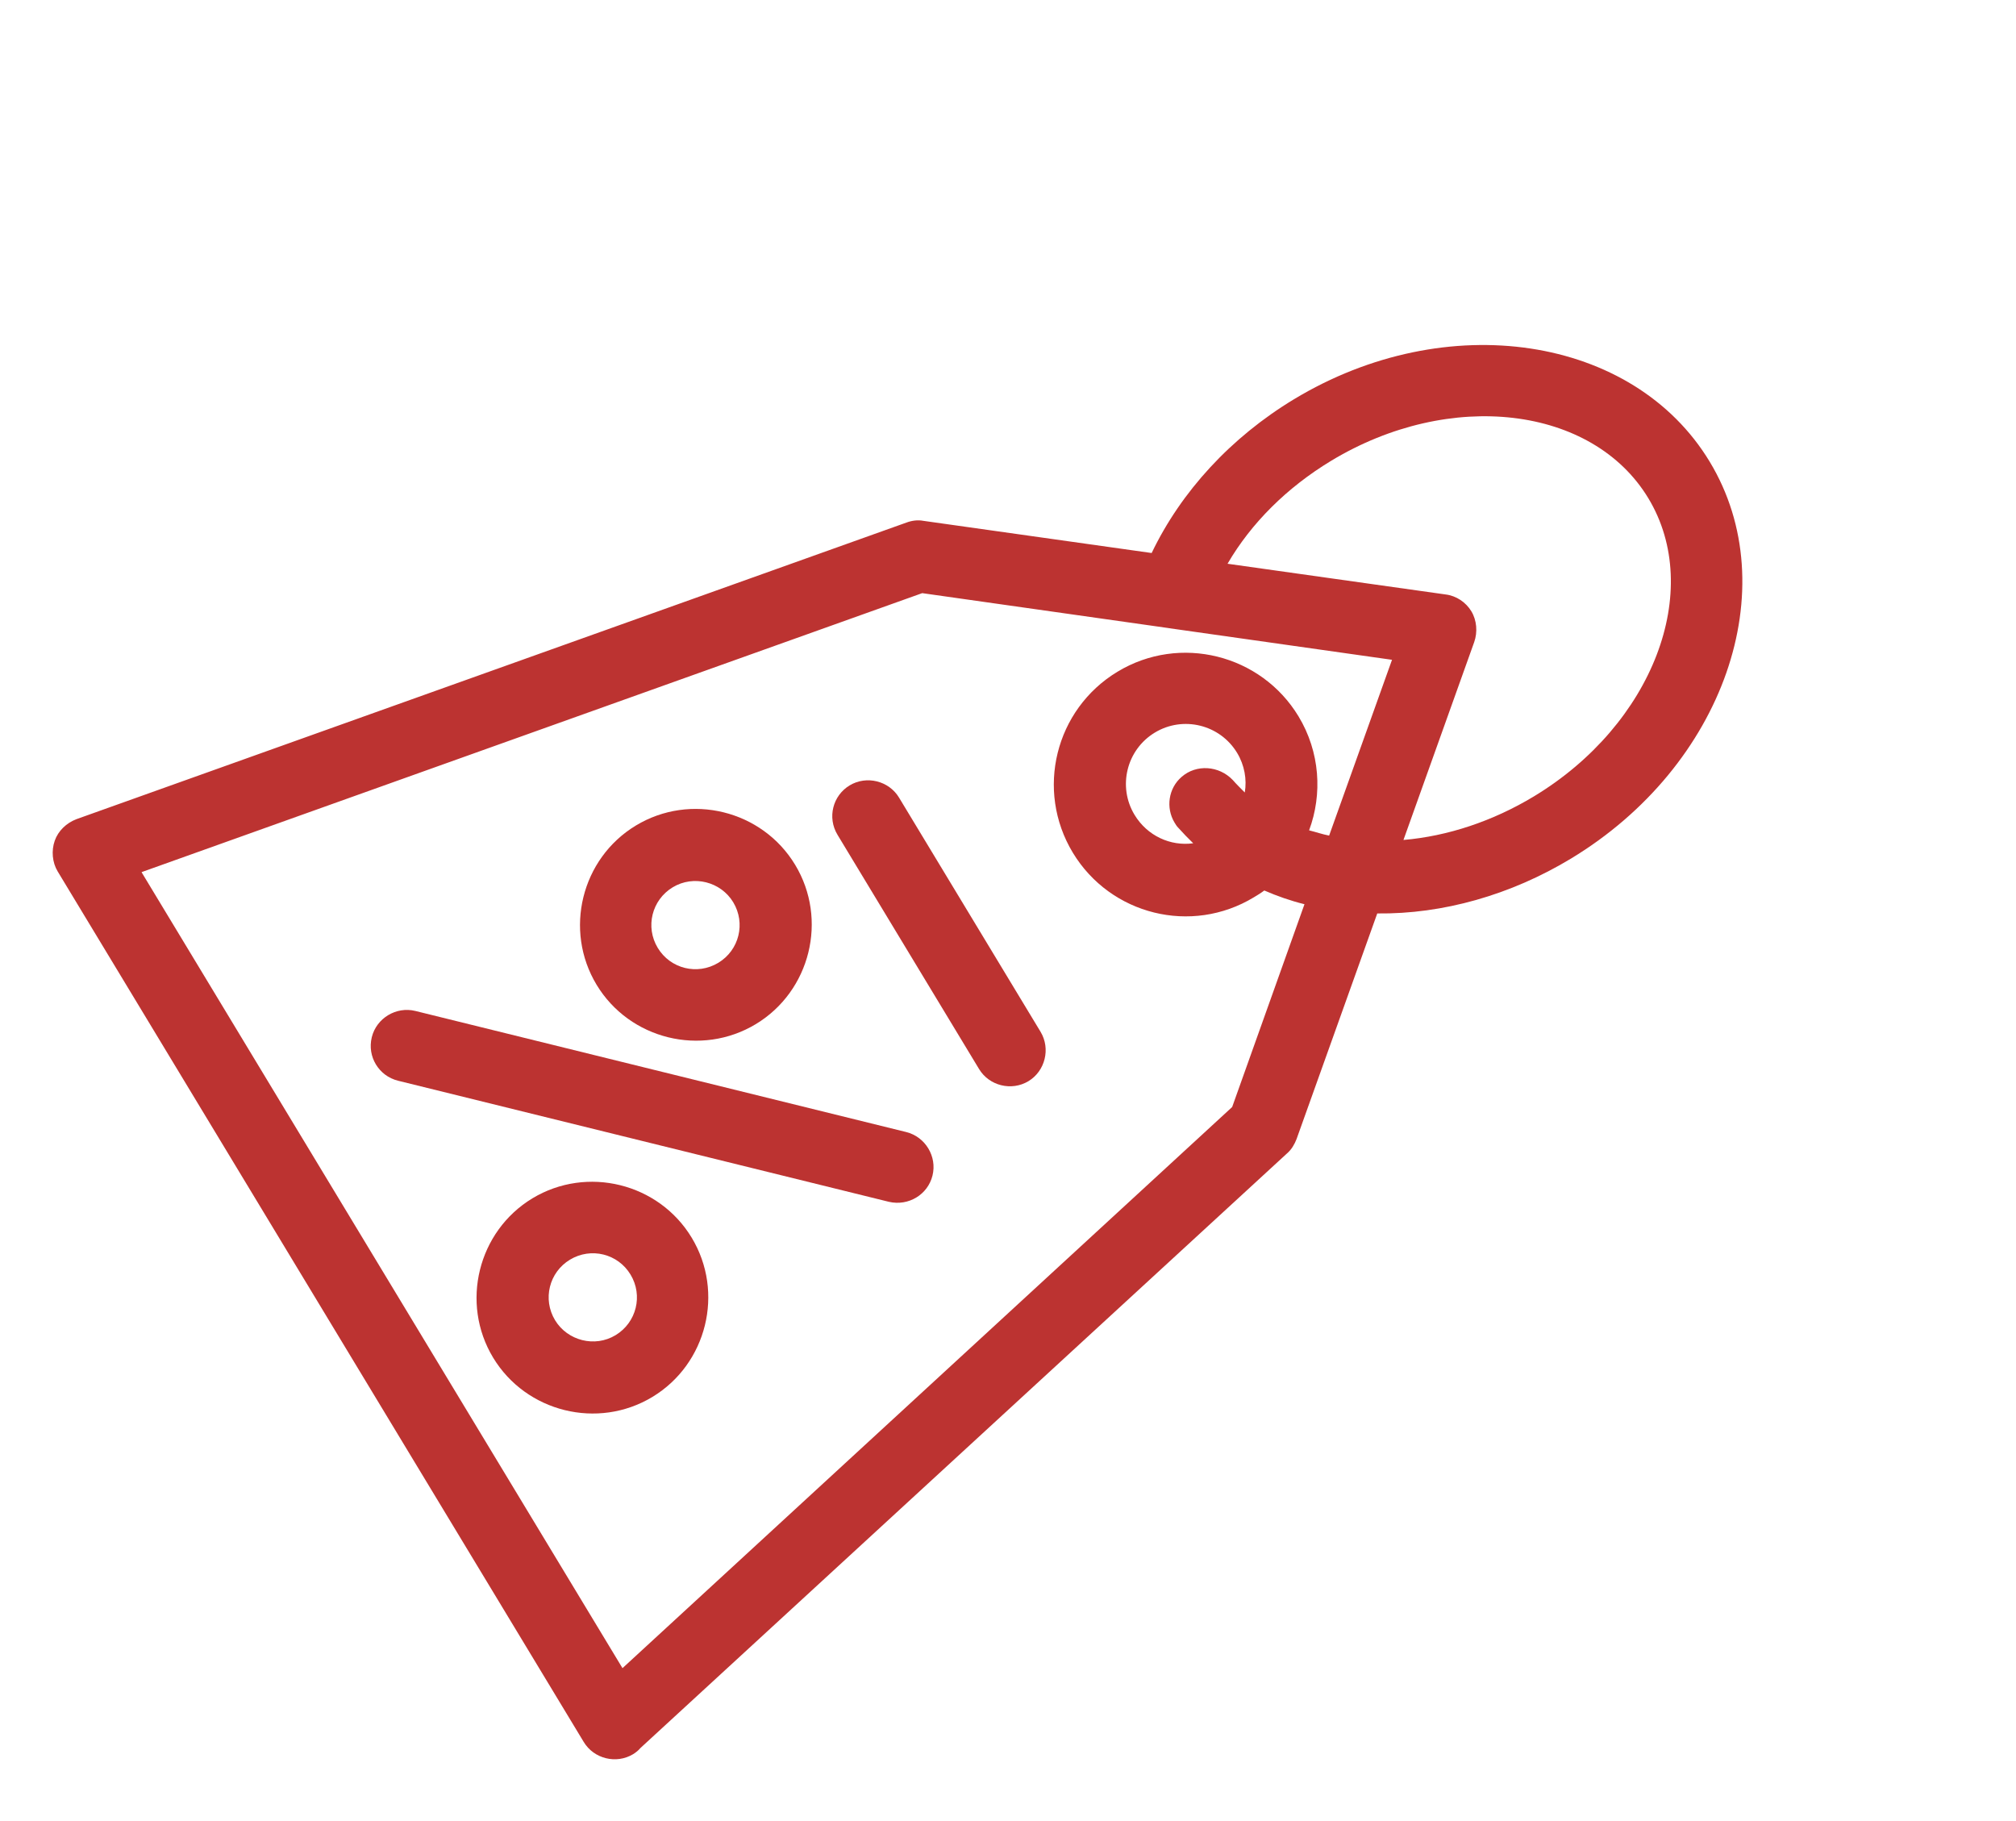 <svg width="31" height="28" viewBox="0 0 31 28" fill="none" xmlns="http://www.w3.org/2000/svg">
<path d="M19.791 17.734C19.859 17.676 19.905 17.596 19.936 17.517L21.178 14.045C22.185 14.057 23.229 13.762 24.156 13.202C26.509 11.78 27.464 9.041 26.29 7.099C25.116 5.156 22.244 4.721 19.897 6.139C18.926 6.726 18.162 7.558 17.709 8.503L14.197 8.008C14.11 7.991 14.015 8.006 13.938 8.035L1.176 12.595C1.022 12.654 0.896 12.773 0.842 12.926C0.788 13.079 0.803 13.26 0.887 13.399L8.976 26.784C9.132 27.043 9.476 27.128 9.735 26.972C9.779 26.945 9.819 26.912 9.849 26.876L19.791 17.734ZM20.469 7.085C22.298 5.98 24.488 6.241 25.346 7.66C26.204 9.08 25.416 11.14 23.587 12.245C22.956 12.626 22.261 12.857 21.581 12.915L22.669 9.872C22.723 9.719 22.709 9.538 22.625 9.399C22.541 9.26 22.394 9.16 22.227 9.14L18.876 8.668C19.239 8.044 19.788 7.497 20.469 7.085ZM2.184 13.407L14.181 9.12L17.967 9.657C17.967 9.657 17.967 9.657 17.977 9.659L21.405 10.145L20.438 12.848C20.33 12.827 20.232 12.792 20.13 12.767C20.337 12.211 20.299 11.563 19.967 11.014C19.391 10.062 18.143 9.748 17.184 10.328C16.225 10.907 15.918 12.152 16.497 13.111C17.077 14.069 18.322 14.377 19.28 13.797C19.337 13.763 19.388 13.732 19.441 13.692C19.639 13.778 19.847 13.851 20.059 13.903L18.947 17.021L9.572 25.649L2.177 13.411L2.184 13.407ZM18.17 11.945C17.966 12.12 17.924 12.421 18.061 12.648C18.076 12.673 18.095 12.705 18.117 12.726C18.193 12.81 18.265 12.886 18.348 12.966C17.997 13.014 17.641 12.851 17.446 12.529C17.183 12.094 17.323 11.527 17.758 11.264C18.193 11.001 18.76 11.141 19.023 11.576C19.137 11.765 19.175 11.984 19.141 12.185C19.077 12.12 19.016 12.062 18.957 11.994C18.744 11.77 18.395 11.748 18.17 11.945Z" fill="#BC3331"/>
<path d="M12.878 12.835L15.055 16.437C15.211 16.696 15.555 16.78 15.814 16.624C16.072 16.468 16.157 16.124 16.001 15.865L13.824 12.263C13.668 12.005 13.324 11.92 13.065 12.076C12.806 12.232 12.718 12.57 12.878 12.835Z" fill="#BC3331"/>
<path d="M9.174 15.142C9.681 15.981 10.784 16.253 11.623 15.746C12.462 15.239 12.734 14.136 12.227 13.297C11.72 12.458 10.617 12.186 9.778 12.693C8.939 13.2 8.667 14.303 9.174 15.142ZM11.275 13.873C11.469 14.195 11.367 14.61 11.045 14.804C10.723 14.998 10.308 14.896 10.114 14.574C9.92 14.253 10.022 13.838 10.344 13.643C10.665 13.449 11.084 13.557 11.275 13.873Z" fill="#BC3331"/>
<path d="M10.636 19.03C10.129 18.191 9.026 17.919 8.187 18.425C7.348 18.933 7.076 20.036 7.583 20.875C8.09 21.713 9.193 21.986 10.032 21.479C10.871 20.972 11.143 19.869 10.636 19.03ZM8.535 20.299C8.341 19.977 8.443 19.562 8.765 19.368C9.087 19.174 9.502 19.276 9.696 19.598C9.89 19.919 9.788 20.334 9.466 20.529C9.145 20.723 8.726 20.614 8.535 20.299Z" fill="#BC3331"/>
<path d="M14.339 18.075C14.412 17.782 14.229 17.479 13.935 17.406L6.386 15.544C6.092 15.472 5.789 15.655 5.717 15.948C5.68 16.1 5.708 16.247 5.78 16.366C5.853 16.486 5.969 16.579 6.121 16.617L13.67 18.479C13.97 18.548 14.267 18.368 14.339 18.075Z" fill="#BC3331"/>
</svg>
